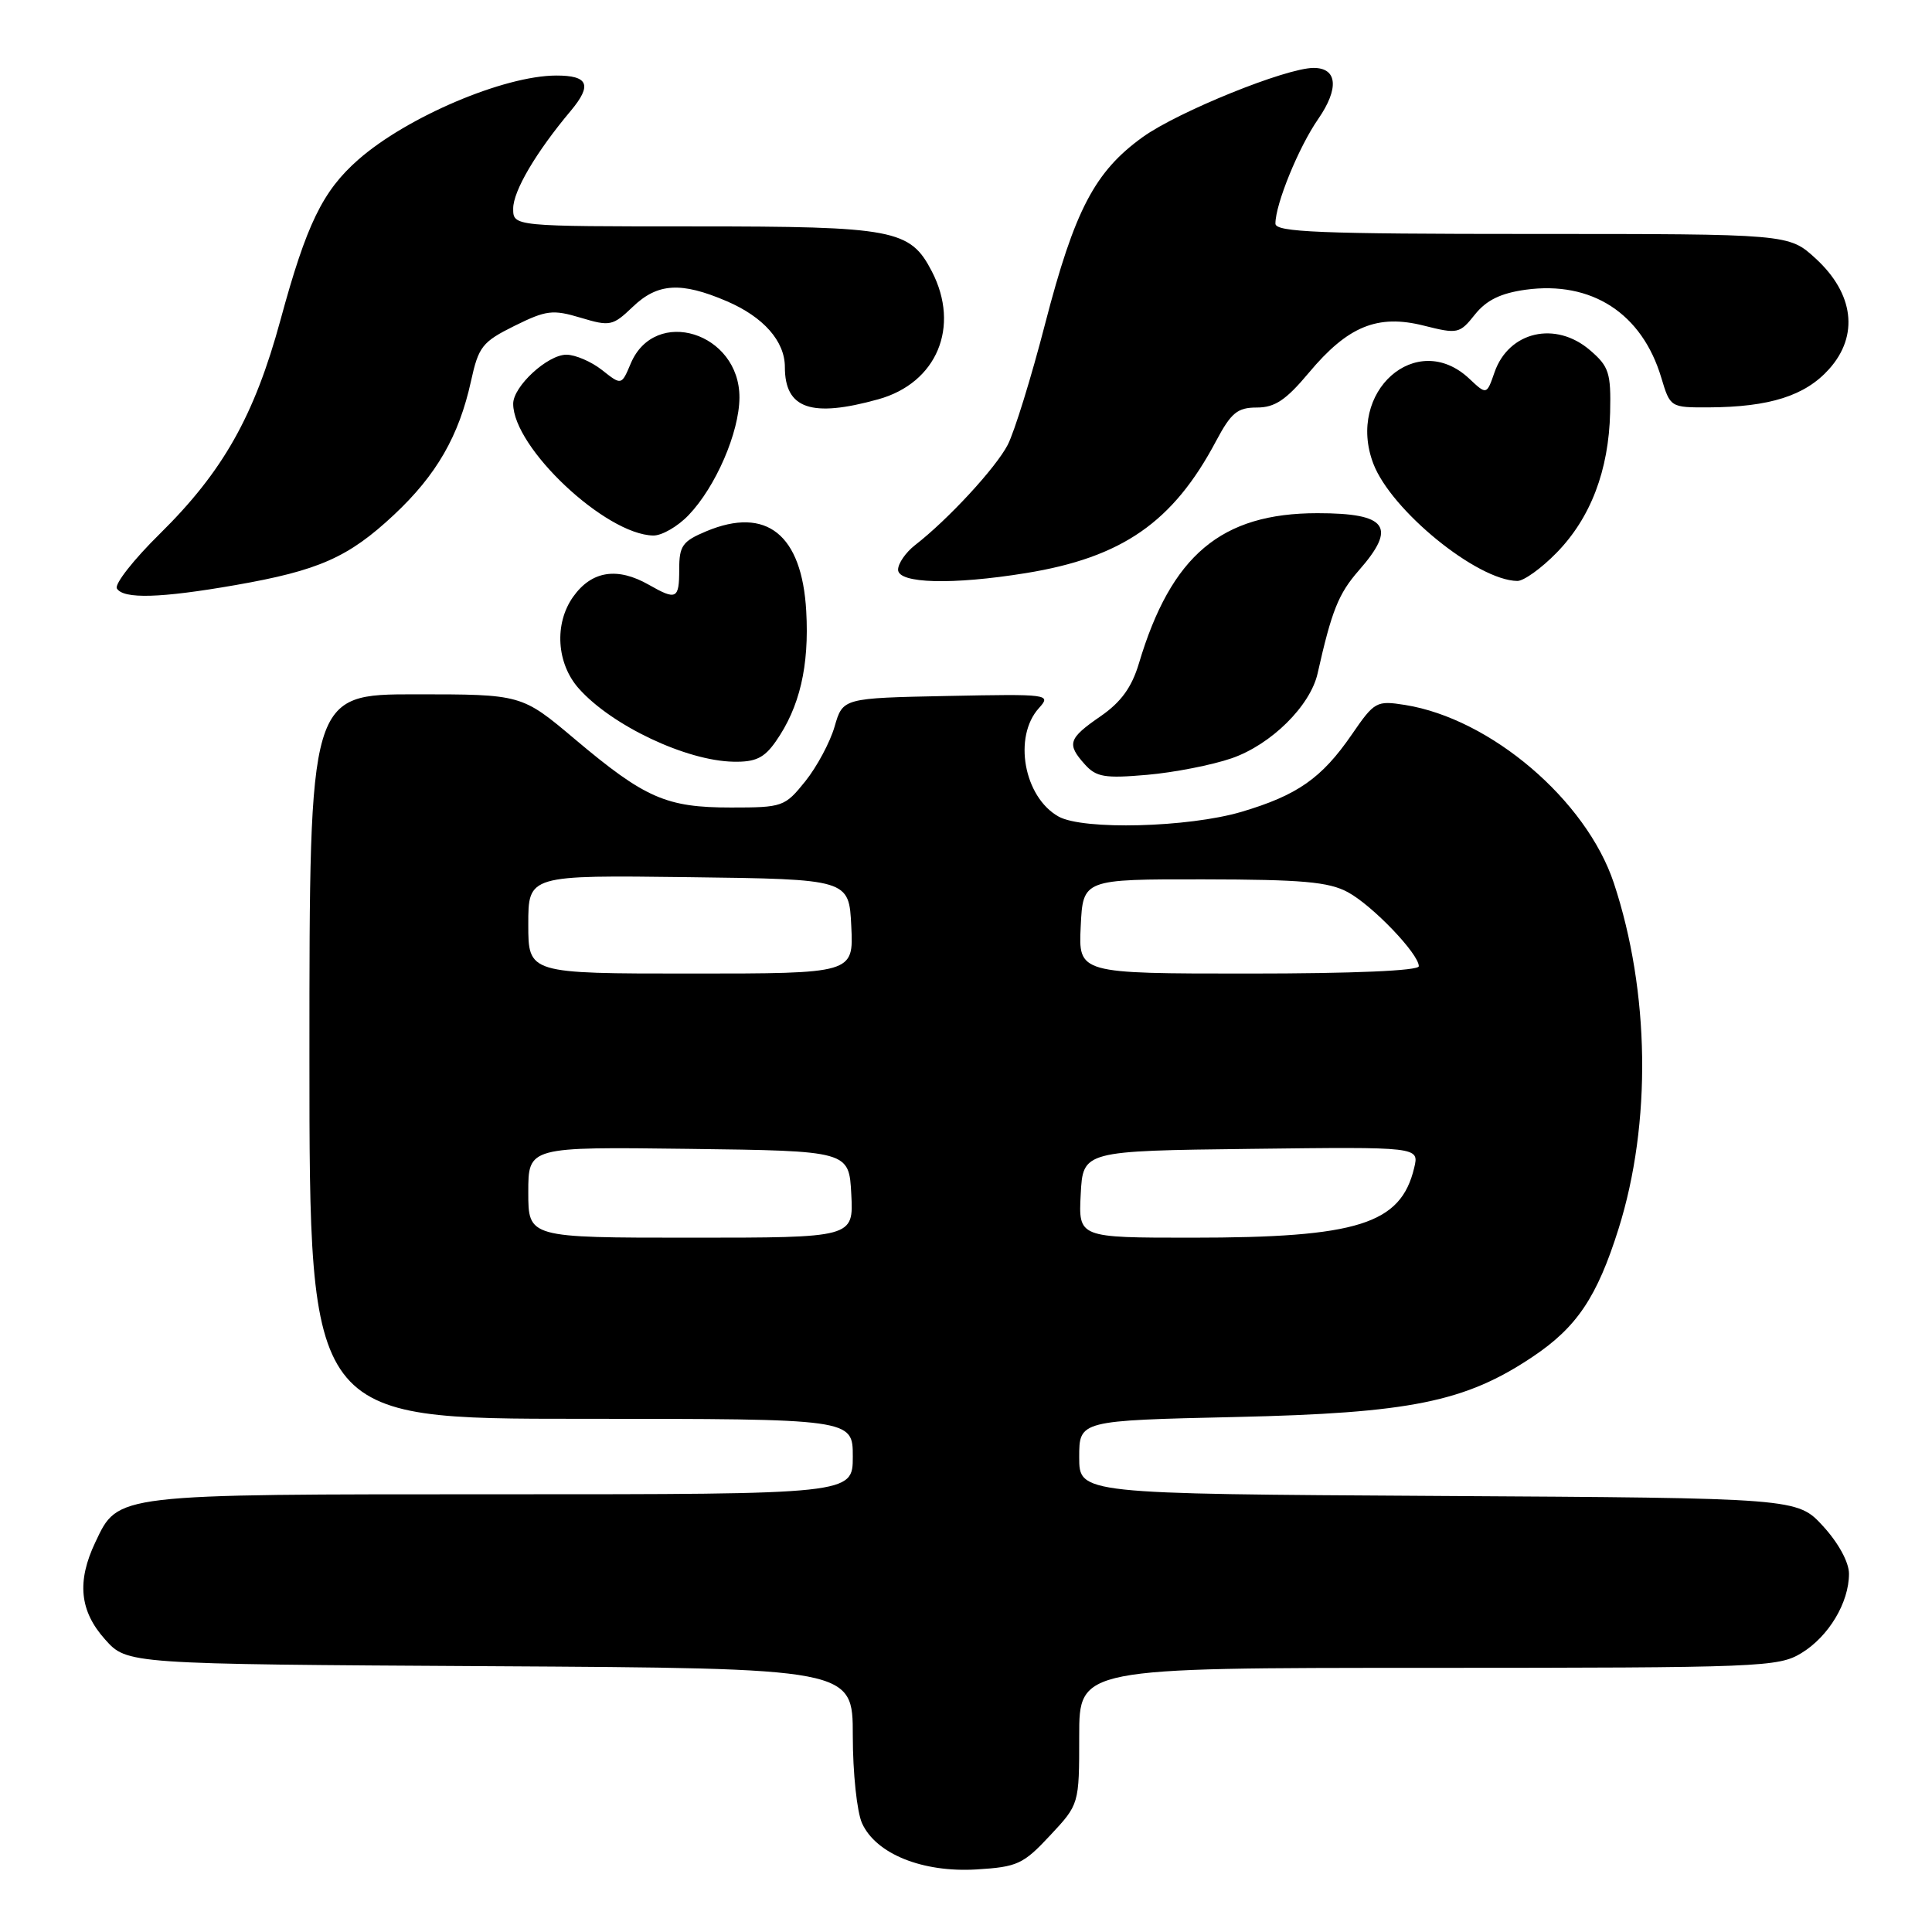 <?xml version="1.0" encoding="UTF-8" standalone="no"?>
<!DOCTYPE svg PUBLIC "-//W3C//DTD SVG 1.1//EN" "http://www.w3.org/Graphics/SVG/1.1/DTD/svg11.dtd" >
<svg xmlns="http://www.w3.org/2000/svg" xmlns:xlink="http://www.w3.org/1999/xlink" version="1.1" viewBox="0 0 256 256">
 <g >
 <path fill="currentColor"
d=" M 139.14 243.21 C 143.00 239.08 143.00 239.08 143.00 230.04 C 143.00 221.00 143.00 221.00 189.25 221.00 C 233.36 220.99 235.65 220.90 238.70 219.04 C 242.31 216.84 245.00 212.36 245.00 208.53 C 245.00 207.01 243.61 204.46 241.58 202.24 C 238.15 198.50 238.15 198.50 190.58 198.22 C 143.00 197.94 143.00 197.94 143.00 193.09 C 143.00 188.23 143.00 188.23 163.75 187.76 C 186.88 187.24 194.15 185.76 203.07 179.79 C 208.95 175.86 211.62 171.87 214.47 162.81 C 218.86 148.84 218.61 131.39 213.84 117.00 C 210.19 106.03 197.53 95.23 186.18 93.41 C 182.38 92.81 182.13 92.95 179.12 97.33 C 175.13 103.13 171.90 105.38 164.48 107.58 C 157.43 109.65 143.53 110.01 140.27 108.20 C 135.67 105.63 134.22 97.63 137.66 93.83 C 139.32 91.99 139.03 91.95 125.52 92.22 C 111.68 92.50 111.68 92.50 110.59 96.27 C 109.99 98.35 108.24 101.61 106.71 103.52 C 103.99 106.90 103.71 107.00 96.86 107.00 C 88.28 107.00 85.48 105.78 76.17 97.94 C 69.12 92.00 69.12 92.00 55.06 92.00 C 41.00 92.00 41.00 92.00 41.00 140.00 C 41.00 188.00 41.00 188.00 77.00 188.00 C 113.00 188.00 113.00 188.00 113.00 193.00 C 113.00 198.00 113.00 198.00 66.45 198.00 C 14.95 198.00 15.69 197.91 12.63 204.36 C 10.16 209.56 10.55 213.47 13.92 217.23 C 16.83 220.50 16.83 220.50 64.92 220.78 C 113.00 221.06 113.00 221.06 113.00 229.98 C 113.00 234.91 113.55 240.11 114.23 241.60 C 116.08 245.66 122.25 248.14 129.39 247.71 C 134.81 247.38 135.59 247.02 139.14 243.21 Z  M 163.22 100.47 C 168.43 98.66 173.62 93.54 174.59 89.23 C 176.46 80.90 177.36 78.67 180.04 75.60 C 185.14 69.80 183.84 68.00 174.57 68.00 C 161.82 68.00 155.19 73.57 150.91 87.91 C 149.96 91.08 148.54 93.04 145.83 94.91 C 141.55 97.86 141.32 98.58 143.75 101.29 C 145.26 102.97 146.39 103.16 152.00 102.67 C 155.57 102.36 160.62 101.37 163.22 100.47 Z  M 102.79 98.25 C 105.96 93.73 107.24 88.27 106.83 80.98 C 106.26 70.82 101.56 67.07 93.60 70.39 C 90.42 71.72 90.00 72.32 90.00 75.45 C 90.00 79.38 89.63 79.57 86.00 77.50 C 81.80 75.10 78.40 75.63 75.95 79.07 C 73.41 82.64 73.74 87.93 76.71 91.25 C 81.09 96.16 90.93 100.81 97.18 100.93 C 100.11 100.99 101.26 100.44 102.79 98.25 Z  M 31.18 77.53 C 42.24 75.60 46.17 73.86 52.20 68.22 C 57.84 62.94 60.81 57.78 62.41 50.50 C 63.41 45.93 63.90 45.30 68.17 43.18 C 72.38 41.10 73.23 40.99 76.94 42.10 C 80.83 43.27 81.19 43.19 83.83 40.67 C 87.13 37.50 90.23 37.31 96.30 39.91 C 101.17 42.00 104.00 45.21 104.00 48.64 C 104.00 54.17 107.50 55.38 116.37 52.91 C 124.14 50.76 127.27 43.30 123.48 35.97 C 120.60 30.40 118.51 30.00 92.05 30.00 C 68.00 30.00 68.00 30.00 68.00 27.64 C 68.00 25.31 71.02 20.17 75.64 14.67 C 78.49 11.26 77.96 10.00 73.69 10.01 C 66.77 10.03 53.93 15.49 47.48 21.15 C 42.75 25.31 40.62 29.69 37.17 42.38 C 33.71 55.10 29.55 62.48 21.18 70.73 C 17.70 74.15 15.14 77.42 15.49 77.98 C 16.36 79.40 21.27 79.26 31.18 77.53 Z  M 135.93 75.94 C 148.70 73.87 155.43 69.20 161.13 58.45 C 163.14 54.68 163.96 54.00 166.54 54.00 C 168.93 54.00 170.40 53.01 173.43 49.39 C 178.59 43.22 182.53 41.60 188.67 43.15 C 193.16 44.28 193.41 44.22 195.44 41.67 C 196.96 39.77 198.85 38.85 202.15 38.39 C 210.91 37.19 217.58 41.52 220.13 50.05 C 221.31 53.98 221.34 54.00 226.41 53.98 C 234.49 53.94 239.20 52.44 242.36 48.91 C 246.34 44.48 245.66 38.91 240.58 34.25 C 237.03 31.00 237.03 31.00 203.01 31.00 C 174.83 31.00 169.00 30.76 169.00 29.63 C 169.00 27.04 172.08 19.50 174.66 15.78 C 177.46 11.73 177.22 9.00 174.06 9.00 C 170.42 9.00 156.12 14.79 151.42 18.16 C 145.06 22.74 142.40 27.82 138.49 42.88 C 136.65 50.01 134.41 57.23 133.53 58.94 C 131.95 61.99 125.64 68.83 121.24 72.24 C 120.01 73.20 119.00 74.66 119.00 75.49 C 119.00 77.33 126.18 77.52 135.93 75.94 Z  M 206.25 73.25 C 210.77 68.63 213.17 62.33 213.35 54.66 C 213.47 49.41 213.20 48.56 210.69 46.41 C 206.13 42.48 199.93 43.91 198.04 49.31 C 196.99 52.34 196.99 52.34 194.68 50.17 C 187.70 43.62 178.35 51.90 181.97 61.43 C 184.33 67.63 195.71 76.90 201.05 76.98 C 201.90 76.99 204.24 75.31 206.25 73.25 Z  M 91.25 68.25 C 94.84 64.50 97.95 57.30 97.98 52.70 C 98.03 44.06 86.78 40.54 83.57 48.18 C 82.35 51.07 82.35 51.07 79.77 49.03 C 78.35 47.91 76.22 47.00 75.05 47.00 C 72.55 47.00 68.00 51.20 68.00 53.50 C 68.00 59.33 80.24 70.84 86.56 70.96 C 87.70 70.98 89.81 69.76 91.25 68.25 Z  M 70.00 157.98 C 70.00 151.96 70.00 151.96 91.25 152.23 C 112.50 152.50 112.50 152.50 112.80 158.25 C 113.10 164.00 113.10 164.00 91.55 164.00 C 70.00 164.00 70.00 164.00 70.00 157.98 Z  M 143.20 158.25 C 143.50 152.50 143.50 152.50 165.77 152.23 C 188.05 151.96 188.05 151.96 187.39 154.73 C 185.62 162.21 179.93 164.00 157.90 164.00 C 142.90 164.00 142.90 164.00 143.20 158.25 Z  M 70.00 122.48 C 70.00 115.96 70.00 115.96 91.25 116.23 C 112.50 116.50 112.50 116.50 112.80 122.75 C 113.10 129.00 113.10 129.00 91.55 129.00 C 70.00 129.00 70.00 129.00 70.00 122.48 Z  M 143.20 122.75 C 143.50 116.50 143.50 116.50 159.50 116.52 C 172.55 116.54 176.07 116.85 178.60 118.22 C 181.87 119.99 188.00 126.39 188.00 128.03 C 188.00 128.63 179.28 129.00 165.45 129.00 C 142.90 129.00 142.90 129.00 143.20 122.75 Z "/>
</g>
</svg>